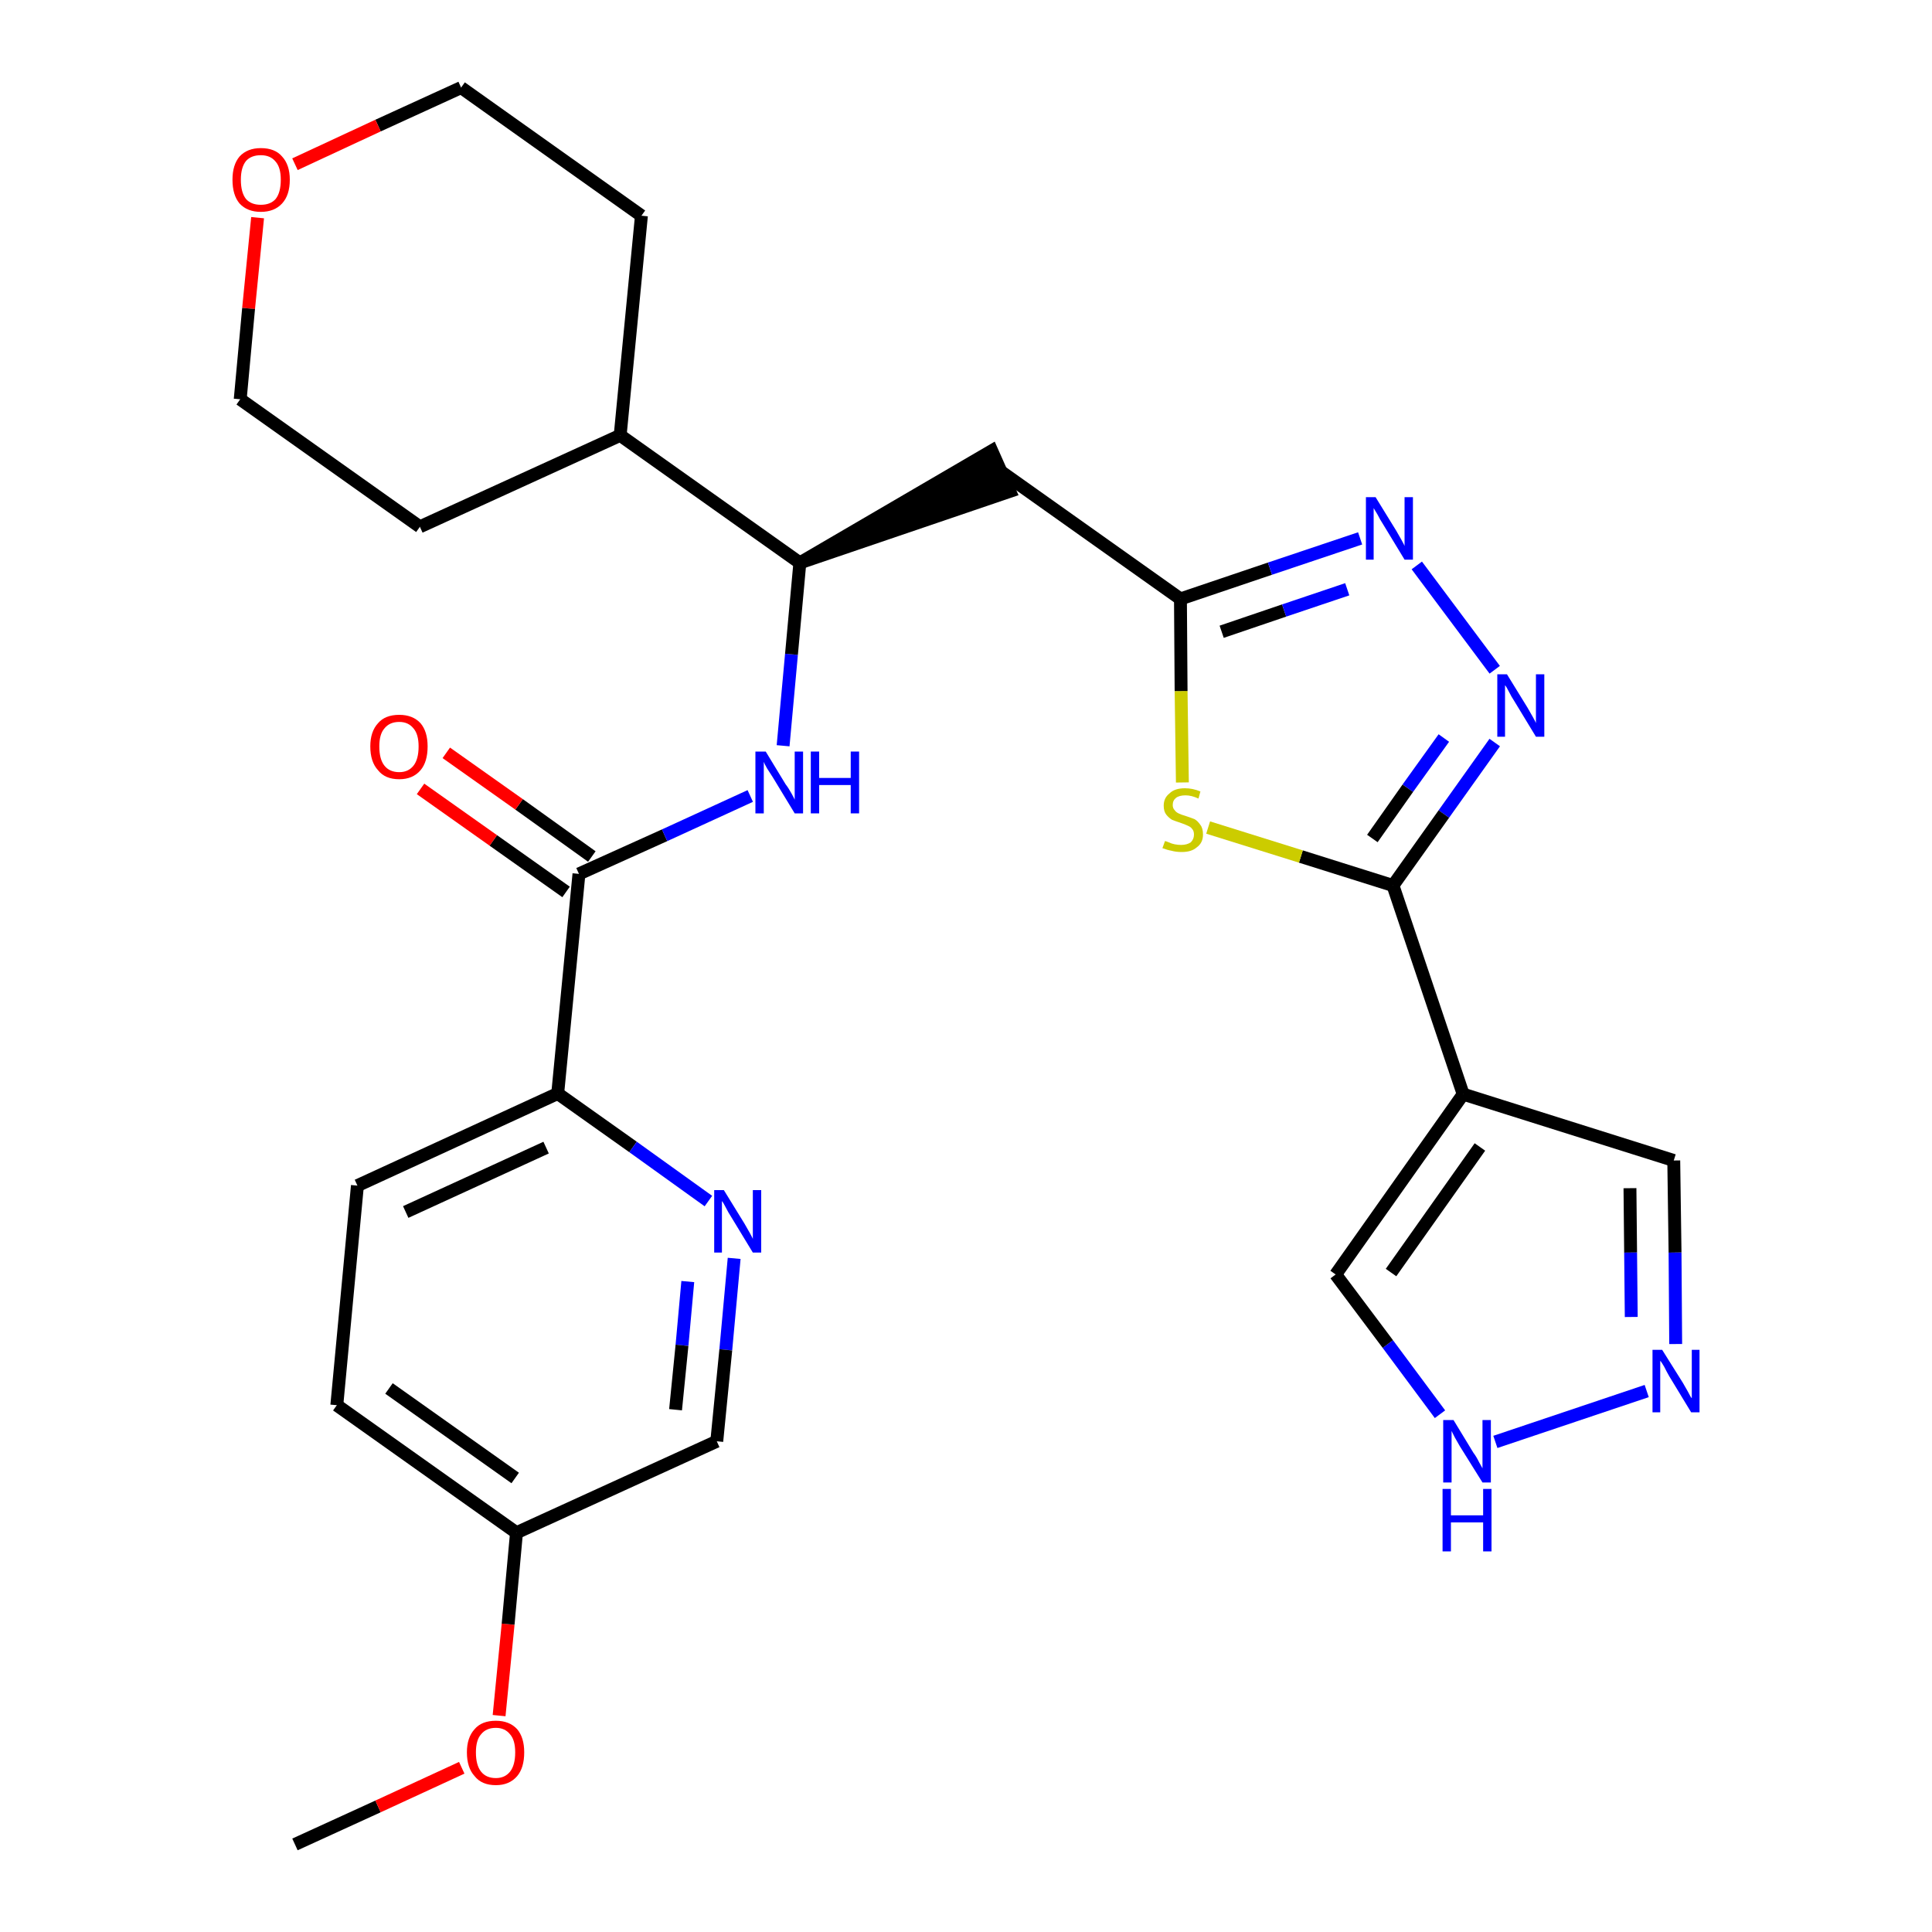 <?xml version='1.0' encoding='iso-8859-1'?>
<svg version='1.1' baseProfile='full'
              xmlns='http://www.w3.org/2000/svg'
                      xmlns:rdkit='http://www.rdkit.org/xml'
                      xmlns:xlink='http://www.w3.org/1999/xlink'
                  xml:space='preserve'
width='300px' height='300px' viewBox='0 0 300 300'>
<!-- END OF HEADER -->
<path class='bond-0 atom-0 atom-1' d='M 45.8,286.4 L 58.7,280.5' style='fill:none;fill-rule:evenodd;stroke:#000000;stroke-width:2.0px;stroke-linecap:butt;stroke-linejoin:miter;stroke-opacity:1' />
<path class='bond-0 atom-0 atom-1' d='M 58.7,280.5 L 71.7,274.5' style='fill:none;fill-rule:evenodd;stroke:#FF0000;stroke-width:2.0px;stroke-linecap:butt;stroke-linejoin:miter;stroke-opacity:1' />
<path class='bond-1 atom-1 atom-2' d='M 77.5,266.4 L 78.9,252.2' style='fill:none;fill-rule:evenodd;stroke:#FF0000;stroke-width:2.0px;stroke-linecap:butt;stroke-linejoin:miter;stroke-opacity:1' />
<path class='bond-1 atom-1 atom-2' d='M 78.9,252.2 L 80.2,238.0' style='fill:none;fill-rule:evenodd;stroke:#000000;stroke-width:2.0px;stroke-linecap:butt;stroke-linejoin:miter;stroke-opacity:1' />
<path class='bond-2 atom-2 atom-3' d='M 80.2,238.0 L 52.3,218.2' style='fill:none;fill-rule:evenodd;stroke:#000000;stroke-width:2.0px;stroke-linecap:butt;stroke-linejoin:miter;stroke-opacity:1' />
<path class='bond-2 atom-2 atom-3' d='M 80.0,229.5 L 60.4,215.6' style='fill:none;fill-rule:evenodd;stroke:#000000;stroke-width:2.0px;stroke-linecap:butt;stroke-linejoin:miter;stroke-opacity:1' />
<path class='bond-28 atom-28 atom-2' d='M 111.3,223.8 L 80.2,238.0' style='fill:none;fill-rule:evenodd;stroke:#000000;stroke-width:2.0px;stroke-linecap:butt;stroke-linejoin:miter;stroke-opacity:1' />
<path class='bond-3 atom-3 atom-4' d='M 52.3,218.2 L 55.5,184.1' style='fill:none;fill-rule:evenodd;stroke:#000000;stroke-width:2.0px;stroke-linecap:butt;stroke-linejoin:miter;stroke-opacity:1' />
<path class='bond-4 atom-4 atom-5' d='M 55.5,184.1 L 86.6,169.8' style='fill:none;fill-rule:evenodd;stroke:#000000;stroke-width:2.0px;stroke-linecap:butt;stroke-linejoin:miter;stroke-opacity:1' />
<path class='bond-4 atom-4 atom-5' d='M 63.0,188.2 L 84.8,178.2' style='fill:none;fill-rule:evenodd;stroke:#000000;stroke-width:2.0px;stroke-linecap:butt;stroke-linejoin:miter;stroke-opacity:1' />
<path class='bond-5 atom-5 atom-6' d='M 86.6,169.8 L 89.9,135.7' style='fill:none;fill-rule:evenodd;stroke:#000000;stroke-width:2.0px;stroke-linecap:butt;stroke-linejoin:miter;stroke-opacity:1' />
<path class='bond-26 atom-5 atom-27' d='M 86.6,169.8 L 98.3,178.1' style='fill:none;fill-rule:evenodd;stroke:#000000;stroke-width:2.0px;stroke-linecap:butt;stroke-linejoin:miter;stroke-opacity:1' />
<path class='bond-26 atom-5 atom-27' d='M 98.3,178.1 L 110.0,186.5' style='fill:none;fill-rule:evenodd;stroke:#0000FF;stroke-width:2.0px;stroke-linecap:butt;stroke-linejoin:miter;stroke-opacity:1' />
<path class='bond-6 atom-6 atom-7' d='M 91.9,133.0 L 80.6,124.9' style='fill:none;fill-rule:evenodd;stroke:#000000;stroke-width:2.0px;stroke-linecap:butt;stroke-linejoin:miter;stroke-opacity:1' />
<path class='bond-6 atom-6 atom-7' d='M 80.6,124.9 L 69.3,116.9' style='fill:none;fill-rule:evenodd;stroke:#FF0000;stroke-width:2.0px;stroke-linecap:butt;stroke-linejoin:miter;stroke-opacity:1' />
<path class='bond-6 atom-6 atom-7' d='M 87.9,138.5 L 76.6,130.5' style='fill:none;fill-rule:evenodd;stroke:#000000;stroke-width:2.0px;stroke-linecap:butt;stroke-linejoin:miter;stroke-opacity:1' />
<path class='bond-6 atom-6 atom-7' d='M 76.6,130.5 L 65.3,122.5' style='fill:none;fill-rule:evenodd;stroke:#FF0000;stroke-width:2.0px;stroke-linecap:butt;stroke-linejoin:miter;stroke-opacity:1' />
<path class='bond-7 atom-6 atom-8' d='M 89.9,135.7 L 103.2,129.7' style='fill:none;fill-rule:evenodd;stroke:#000000;stroke-width:2.0px;stroke-linecap:butt;stroke-linejoin:miter;stroke-opacity:1' />
<path class='bond-7 atom-6 atom-8' d='M 103.2,129.7 L 116.5,123.6' style='fill:none;fill-rule:evenodd;stroke:#0000FF;stroke-width:2.0px;stroke-linecap:butt;stroke-linejoin:miter;stroke-opacity:1' />
<path class='bond-8 atom-8 atom-9' d='M 121.6,115.8 L 122.9,101.6' style='fill:none;fill-rule:evenodd;stroke:#0000FF;stroke-width:2.0px;stroke-linecap:butt;stroke-linejoin:miter;stroke-opacity:1' />
<path class='bond-8 atom-8 atom-9' d='M 122.9,101.6 L 124.2,87.4' style='fill:none;fill-rule:evenodd;stroke:#000000;stroke-width:2.0px;stroke-linecap:butt;stroke-linejoin:miter;stroke-opacity:1' />
<path class='bond-9 atom-9 atom-10' d='M 124.2,87.4 L 156.8,76.3 L 154.0,70.0 Z' style='fill:#000000;fill-rule:evenodd;fill-opacity:1;stroke:#000000;stroke-width:2.0px;stroke-linecap:butt;stroke-linejoin:miter;stroke-opacity:1;' />
<path class='bond-20 atom-9 atom-21' d='M 124.2,87.4 L 96.3,67.6' style='fill:none;fill-rule:evenodd;stroke:#000000;stroke-width:2.0px;stroke-linecap:butt;stroke-linejoin:miter;stroke-opacity:1' />
<path class='bond-10 atom-10 atom-11' d='M 155.4,73.2 L 183.3,93.0' style='fill:none;fill-rule:evenodd;stroke:#000000;stroke-width:2.0px;stroke-linecap:butt;stroke-linejoin:miter;stroke-opacity:1' />
<path class='bond-11 atom-11 atom-12' d='M 183.3,93.0 L 197.2,88.3' style='fill:none;fill-rule:evenodd;stroke:#000000;stroke-width:2.0px;stroke-linecap:butt;stroke-linejoin:miter;stroke-opacity:1' />
<path class='bond-11 atom-11 atom-12' d='M 197.2,88.3 L 211.2,83.6' style='fill:none;fill-rule:evenodd;stroke:#0000FF;stroke-width:2.0px;stroke-linecap:butt;stroke-linejoin:miter;stroke-opacity:1' />
<path class='bond-11 atom-11 atom-12' d='M 189.7,98.1 L 199.4,94.8' style='fill:none;fill-rule:evenodd;stroke:#000000;stroke-width:2.0px;stroke-linecap:butt;stroke-linejoin:miter;stroke-opacity:1' />
<path class='bond-11 atom-11 atom-12' d='M 199.4,94.8 L 209.2,91.5' style='fill:none;fill-rule:evenodd;stroke:#0000FF;stroke-width:2.0px;stroke-linecap:butt;stroke-linejoin:miter;stroke-opacity:1' />
<path class='bond-29 atom-20 atom-11' d='M 183.6,121.5 L 183.4,107.3' style='fill:none;fill-rule:evenodd;stroke:#CCCC00;stroke-width:2.0px;stroke-linecap:butt;stroke-linejoin:miter;stroke-opacity:1' />
<path class='bond-29 atom-20 atom-11' d='M 183.4,107.3 L 183.3,93.0' style='fill:none;fill-rule:evenodd;stroke:#000000;stroke-width:2.0px;stroke-linecap:butt;stroke-linejoin:miter;stroke-opacity:1' />
<path class='bond-12 atom-12 atom-13' d='M 220.0,87.8 L 232.1,104.0' style='fill:none;fill-rule:evenodd;stroke:#0000FF;stroke-width:2.0px;stroke-linecap:butt;stroke-linejoin:miter;stroke-opacity:1' />
<path class='bond-13 atom-13 atom-14' d='M 232.1,115.3 L 224.2,126.4' style='fill:none;fill-rule:evenodd;stroke:#0000FF;stroke-width:2.0px;stroke-linecap:butt;stroke-linejoin:miter;stroke-opacity:1' />
<path class='bond-13 atom-13 atom-14' d='M 224.2,126.4 L 216.3,137.5' style='fill:none;fill-rule:evenodd;stroke:#000000;stroke-width:2.0px;stroke-linecap:butt;stroke-linejoin:miter;stroke-opacity:1' />
<path class='bond-13 atom-13 atom-14' d='M 224.2,114.6 L 218.6,122.4' style='fill:none;fill-rule:evenodd;stroke:#0000FF;stroke-width:2.0px;stroke-linecap:butt;stroke-linejoin:miter;stroke-opacity:1' />
<path class='bond-13 atom-13 atom-14' d='M 218.6,122.4 L 213.1,130.2' style='fill:none;fill-rule:evenodd;stroke:#000000;stroke-width:2.0px;stroke-linecap:butt;stroke-linejoin:miter;stroke-opacity:1' />
<path class='bond-14 atom-14 atom-15' d='M 216.3,137.5 L 227.2,169.9' style='fill:none;fill-rule:evenodd;stroke:#000000;stroke-width:2.0px;stroke-linecap:butt;stroke-linejoin:miter;stroke-opacity:1' />
<path class='bond-19 atom-14 atom-20' d='M 216.3,137.5 L 202.0,133.0' style='fill:none;fill-rule:evenodd;stroke:#000000;stroke-width:2.0px;stroke-linecap:butt;stroke-linejoin:miter;stroke-opacity:1' />
<path class='bond-19 atom-14 atom-20' d='M 202.0,133.0 L 187.6,128.5' style='fill:none;fill-rule:evenodd;stroke:#CCCC00;stroke-width:2.0px;stroke-linecap:butt;stroke-linejoin:miter;stroke-opacity:1' />
<path class='bond-15 atom-15 atom-16' d='M 227.2,169.9 L 259.9,180.2' style='fill:none;fill-rule:evenodd;stroke:#000000;stroke-width:2.0px;stroke-linecap:butt;stroke-linejoin:miter;stroke-opacity:1' />
<path class='bond-31 atom-19 atom-15' d='M 207.4,197.9 L 227.2,169.9' style='fill:none;fill-rule:evenodd;stroke:#000000;stroke-width:2.0px;stroke-linecap:butt;stroke-linejoin:miter;stroke-opacity:1' />
<path class='bond-31 atom-19 atom-15' d='M 216.0,197.6 L 229.8,178.1' style='fill:none;fill-rule:evenodd;stroke:#000000;stroke-width:2.0px;stroke-linecap:butt;stroke-linejoin:miter;stroke-opacity:1' />
<path class='bond-16 atom-16 atom-17' d='M 259.9,180.2 L 260.1,194.5' style='fill:none;fill-rule:evenodd;stroke:#000000;stroke-width:2.0px;stroke-linecap:butt;stroke-linejoin:miter;stroke-opacity:1' />
<path class='bond-16 atom-16 atom-17' d='M 260.1,194.5 L 260.2,208.7' style='fill:none;fill-rule:evenodd;stroke:#0000FF;stroke-width:2.0px;stroke-linecap:butt;stroke-linejoin:miter;stroke-opacity:1' />
<path class='bond-16 atom-16 atom-17' d='M 253.1,184.5 L 253.2,194.5' style='fill:none;fill-rule:evenodd;stroke:#000000;stroke-width:2.0px;stroke-linecap:butt;stroke-linejoin:miter;stroke-opacity:1' />
<path class='bond-16 atom-16 atom-17' d='M 253.2,194.5 L 253.3,204.5' style='fill:none;fill-rule:evenodd;stroke:#0000FF;stroke-width:2.0px;stroke-linecap:butt;stroke-linejoin:miter;stroke-opacity:1' />
<path class='bond-17 atom-17 atom-18' d='M 255.7,216.0 L 232.2,223.9' style='fill:none;fill-rule:evenodd;stroke:#0000FF;stroke-width:2.0px;stroke-linecap:butt;stroke-linejoin:miter;stroke-opacity:1' />
<path class='bond-18 atom-18 atom-19' d='M 223.6,219.6 L 215.5,208.7' style='fill:none;fill-rule:evenodd;stroke:#0000FF;stroke-width:2.0px;stroke-linecap:butt;stroke-linejoin:miter;stroke-opacity:1' />
<path class='bond-18 atom-18 atom-19' d='M 215.5,208.7 L 207.4,197.9' style='fill:none;fill-rule:evenodd;stroke:#000000;stroke-width:2.0px;stroke-linecap:butt;stroke-linejoin:miter;stroke-opacity:1' />
<path class='bond-21 atom-21 atom-22' d='M 96.3,67.6 L 99.6,33.5' style='fill:none;fill-rule:evenodd;stroke:#000000;stroke-width:2.0px;stroke-linecap:butt;stroke-linejoin:miter;stroke-opacity:1' />
<path class='bond-30 atom-26 atom-21' d='M 65.2,81.8 L 96.3,67.6' style='fill:none;fill-rule:evenodd;stroke:#000000;stroke-width:2.0px;stroke-linecap:butt;stroke-linejoin:miter;stroke-opacity:1' />
<path class='bond-22 atom-22 atom-23' d='M 99.6,33.5 L 71.6,13.6' style='fill:none;fill-rule:evenodd;stroke:#000000;stroke-width:2.0px;stroke-linecap:butt;stroke-linejoin:miter;stroke-opacity:1' />
<path class='bond-23 atom-23 atom-24' d='M 71.6,13.6 L 58.7,19.5' style='fill:none;fill-rule:evenodd;stroke:#000000;stroke-width:2.0px;stroke-linecap:butt;stroke-linejoin:miter;stroke-opacity:1' />
<path class='bond-23 atom-23 atom-24' d='M 58.7,19.5 L 45.8,25.5' style='fill:none;fill-rule:evenodd;stroke:#FF0000;stroke-width:2.0px;stroke-linecap:butt;stroke-linejoin:miter;stroke-opacity:1' />
<path class='bond-24 atom-24 atom-25' d='M 40.0,33.8 L 38.6,47.9' style='fill:none;fill-rule:evenodd;stroke:#FF0000;stroke-width:2.0px;stroke-linecap:butt;stroke-linejoin:miter;stroke-opacity:1' />
<path class='bond-24 atom-24 atom-25' d='M 38.6,47.9 L 37.3,62.0' style='fill:none;fill-rule:evenodd;stroke:#000000;stroke-width:2.0px;stroke-linecap:butt;stroke-linejoin:miter;stroke-opacity:1' />
<path class='bond-25 atom-25 atom-26' d='M 37.3,62.0 L 65.2,81.8' style='fill:none;fill-rule:evenodd;stroke:#000000;stroke-width:2.0px;stroke-linecap:butt;stroke-linejoin:miter;stroke-opacity:1' />
<path class='bond-27 atom-27 atom-28' d='M 114.0,195.4 L 112.7,209.6' style='fill:none;fill-rule:evenodd;stroke:#0000FF;stroke-width:2.0px;stroke-linecap:butt;stroke-linejoin:miter;stroke-opacity:1' />
<path class='bond-27 atom-27 atom-28' d='M 112.7,209.6 L 111.3,223.8' style='fill:none;fill-rule:evenodd;stroke:#000000;stroke-width:2.0px;stroke-linecap:butt;stroke-linejoin:miter;stroke-opacity:1' />
<path class='bond-27 atom-27 atom-28' d='M 106.8,199.0 L 105.9,208.9' style='fill:none;fill-rule:evenodd;stroke:#0000FF;stroke-width:2.0px;stroke-linecap:butt;stroke-linejoin:miter;stroke-opacity:1' />
<path class='bond-27 atom-27 atom-28' d='M 105.9,208.9 L 104.9,218.9' style='fill:none;fill-rule:evenodd;stroke:#000000;stroke-width:2.0px;stroke-linecap:butt;stroke-linejoin:miter;stroke-opacity:1' />
<path  class='atom-1' d='M 72.5 272.1
Q 72.5 269.8, 73.7 268.5
Q 74.8 267.2, 77.0 267.2
Q 79.1 267.2, 80.3 268.5
Q 81.4 269.8, 81.4 272.1
Q 81.4 274.5, 80.3 275.8
Q 79.1 277.2, 77.0 277.2
Q 74.8 277.2, 73.7 275.8
Q 72.5 274.5, 72.5 272.1
M 77.0 276.1
Q 78.4 276.1, 79.2 275.1
Q 80.0 274.1, 80.0 272.1
Q 80.0 270.2, 79.2 269.3
Q 78.4 268.3, 77.0 268.3
Q 75.5 268.3, 74.7 269.3
Q 73.9 270.2, 73.9 272.1
Q 73.9 274.1, 74.7 275.1
Q 75.5 276.1, 77.0 276.1
' fill='#FF0000'/>
<path  class='atom-7' d='M 57.5 115.9
Q 57.5 113.6, 58.7 112.3
Q 59.8 111.0, 62.0 111.0
Q 64.1 111.0, 65.3 112.3
Q 66.4 113.6, 66.4 115.9
Q 66.4 118.3, 65.3 119.6
Q 64.1 121.0, 62.0 121.0
Q 59.8 121.0, 58.7 119.6
Q 57.5 118.3, 57.5 115.9
M 62.0 119.9
Q 63.4 119.9, 64.2 118.9
Q 65.0 117.9, 65.0 115.9
Q 65.0 114.0, 64.2 113.1
Q 63.4 112.1, 62.0 112.1
Q 60.5 112.1, 59.7 113.1
Q 58.9 114.0, 58.9 115.9
Q 58.9 117.9, 59.7 118.9
Q 60.5 119.9, 62.0 119.9
' fill='#FF0000'/>
<path  class='atom-8' d='M 118.9 116.7
L 122.0 121.8
Q 122.4 122.3, 122.9 123.2
Q 123.4 124.1, 123.4 124.2
L 123.4 116.7
L 124.7 116.7
L 124.7 126.3
L 123.4 126.3
L 120.0 120.7
Q 119.6 120.1, 119.1 119.3
Q 118.7 118.6, 118.6 118.3
L 118.6 126.3
L 117.3 126.3
L 117.3 116.7
L 118.9 116.7
' fill='#0000FF'/>
<path  class='atom-8' d='M 125.9 116.7
L 127.2 116.7
L 127.2 120.8
L 132.1 120.8
L 132.1 116.7
L 133.4 116.7
L 133.4 126.3
L 132.1 126.3
L 132.1 121.9
L 127.2 121.9
L 127.2 126.3
L 125.9 126.3
L 125.9 116.7
' fill='#0000FF'/>
<path  class='atom-12' d='M 213.6 77.2
L 216.8 82.4
Q 217.1 82.9, 217.6 83.8
Q 218.1 84.7, 218.1 84.8
L 218.1 77.2
L 219.4 77.2
L 219.4 86.9
L 218.1 86.9
L 214.7 81.3
Q 214.3 80.7, 213.9 79.9
Q 213.4 79.1, 213.3 78.9
L 213.3 86.9
L 212.1 86.9
L 212.1 77.2
L 213.6 77.2
' fill='#0000FF'/>
<path  class='atom-13' d='M 234.0 104.7
L 237.2 109.9
Q 237.5 110.4, 238.0 111.3
Q 238.5 112.2, 238.5 112.3
L 238.5 104.7
L 239.8 104.7
L 239.8 114.4
L 238.5 114.4
L 235.1 108.8
Q 234.7 108.2, 234.3 107.4
Q 233.9 106.6, 233.7 106.4
L 233.7 114.4
L 232.5 114.4
L 232.5 104.7
L 234.0 104.7
' fill='#0000FF'/>
<path  class='atom-17' d='M 258.1 209.6
L 261.3 214.7
Q 261.6 215.2, 262.1 216.1
Q 262.6 217.1, 262.7 217.1
L 262.7 209.6
L 263.9 209.6
L 263.9 219.3
L 262.6 219.3
L 259.2 213.7
Q 258.8 213.0, 258.4 212.2
Q 258.0 211.5, 257.8 211.3
L 257.8 219.3
L 256.6 219.3
L 256.6 209.6
L 258.1 209.6
' fill='#0000FF'/>
<path  class='atom-18' d='M 225.7 220.5
L 228.8 225.6
Q 229.2 226.1, 229.7 227.1
Q 230.2 228.0, 230.2 228.0
L 230.2 220.5
L 231.5 220.5
L 231.5 230.2
L 230.2 230.2
L 226.7 224.6
Q 226.3 223.9, 225.9 223.2
Q 225.5 222.4, 225.4 222.2
L 225.4 230.2
L 224.1 230.2
L 224.1 220.5
L 225.7 220.5
' fill='#0000FF'/>
<path  class='atom-18' d='M 224.0 231.2
L 225.3 231.2
L 225.3 235.3
L 230.3 235.3
L 230.3 231.2
L 231.6 231.2
L 231.6 240.9
L 230.3 240.9
L 230.3 236.4
L 225.3 236.4
L 225.3 240.9
L 224.0 240.9
L 224.0 231.2
' fill='#0000FF'/>
<path  class='atom-20' d='M 180.9 130.6
Q 181.0 130.6, 181.5 130.8
Q 181.9 131.0, 182.4 131.1
Q 182.9 131.2, 183.4 131.2
Q 184.3 131.2, 184.9 130.8
Q 185.4 130.3, 185.4 129.6
Q 185.4 129.0, 185.1 128.7
Q 184.9 128.4, 184.4 128.2
Q 184.0 128.0, 183.4 127.8
Q 182.5 127.5, 182.0 127.3
Q 181.5 127.0, 181.1 126.5
Q 180.7 126.0, 180.7 125.1
Q 180.7 123.9, 181.6 123.2
Q 182.4 122.4, 184.0 122.4
Q 185.2 122.4, 186.4 122.9
L 186.1 124.0
Q 185.0 123.5, 184.1 123.5
Q 183.1 123.5, 182.6 123.9
Q 182.1 124.3, 182.1 125.0
Q 182.1 125.5, 182.4 125.8
Q 182.6 126.1, 183.0 126.3
Q 183.4 126.5, 184.1 126.7
Q 185.0 127.0, 185.5 127.2
Q 186.0 127.5, 186.4 128.1
Q 186.8 128.6, 186.8 129.6
Q 186.8 130.9, 185.8 131.6
Q 185.0 132.3, 183.5 132.3
Q 182.6 132.3, 181.9 132.1
Q 181.3 132.0, 180.5 131.7
L 180.9 130.6
' fill='#CCCC00'/>
<path  class='atom-24' d='M 36.1 27.9
Q 36.1 25.6, 37.2 24.3
Q 38.4 23.0, 40.5 23.0
Q 42.7 23.0, 43.8 24.3
Q 45.0 25.6, 45.0 27.9
Q 45.0 30.3, 43.8 31.6
Q 42.6 32.9, 40.5 32.9
Q 38.4 32.9, 37.2 31.6
Q 36.1 30.3, 36.1 27.9
M 40.5 31.8
Q 42.0 31.8, 42.8 30.9
Q 43.6 29.9, 43.6 27.9
Q 43.6 26.0, 42.8 25.1
Q 42.0 24.1, 40.5 24.1
Q 39.0 24.1, 38.2 25.0
Q 37.4 26.0, 37.4 27.9
Q 37.4 29.9, 38.2 30.9
Q 39.0 31.8, 40.5 31.8
' fill='#FF0000'/>
<path  class='atom-27' d='M 112.4 184.8
L 115.6 190.0
Q 115.9 190.5, 116.4 191.4
Q 116.9 192.3, 116.9 192.4
L 116.9 184.8
L 118.2 184.8
L 118.2 194.5
L 116.9 194.5
L 113.5 188.9
Q 113.1 188.3, 112.7 187.5
Q 112.3 186.7, 112.1 186.5
L 112.1 194.5
L 110.9 194.5
L 110.9 184.8
L 112.4 184.8
' fill='#0000FF'/>
</svg>
